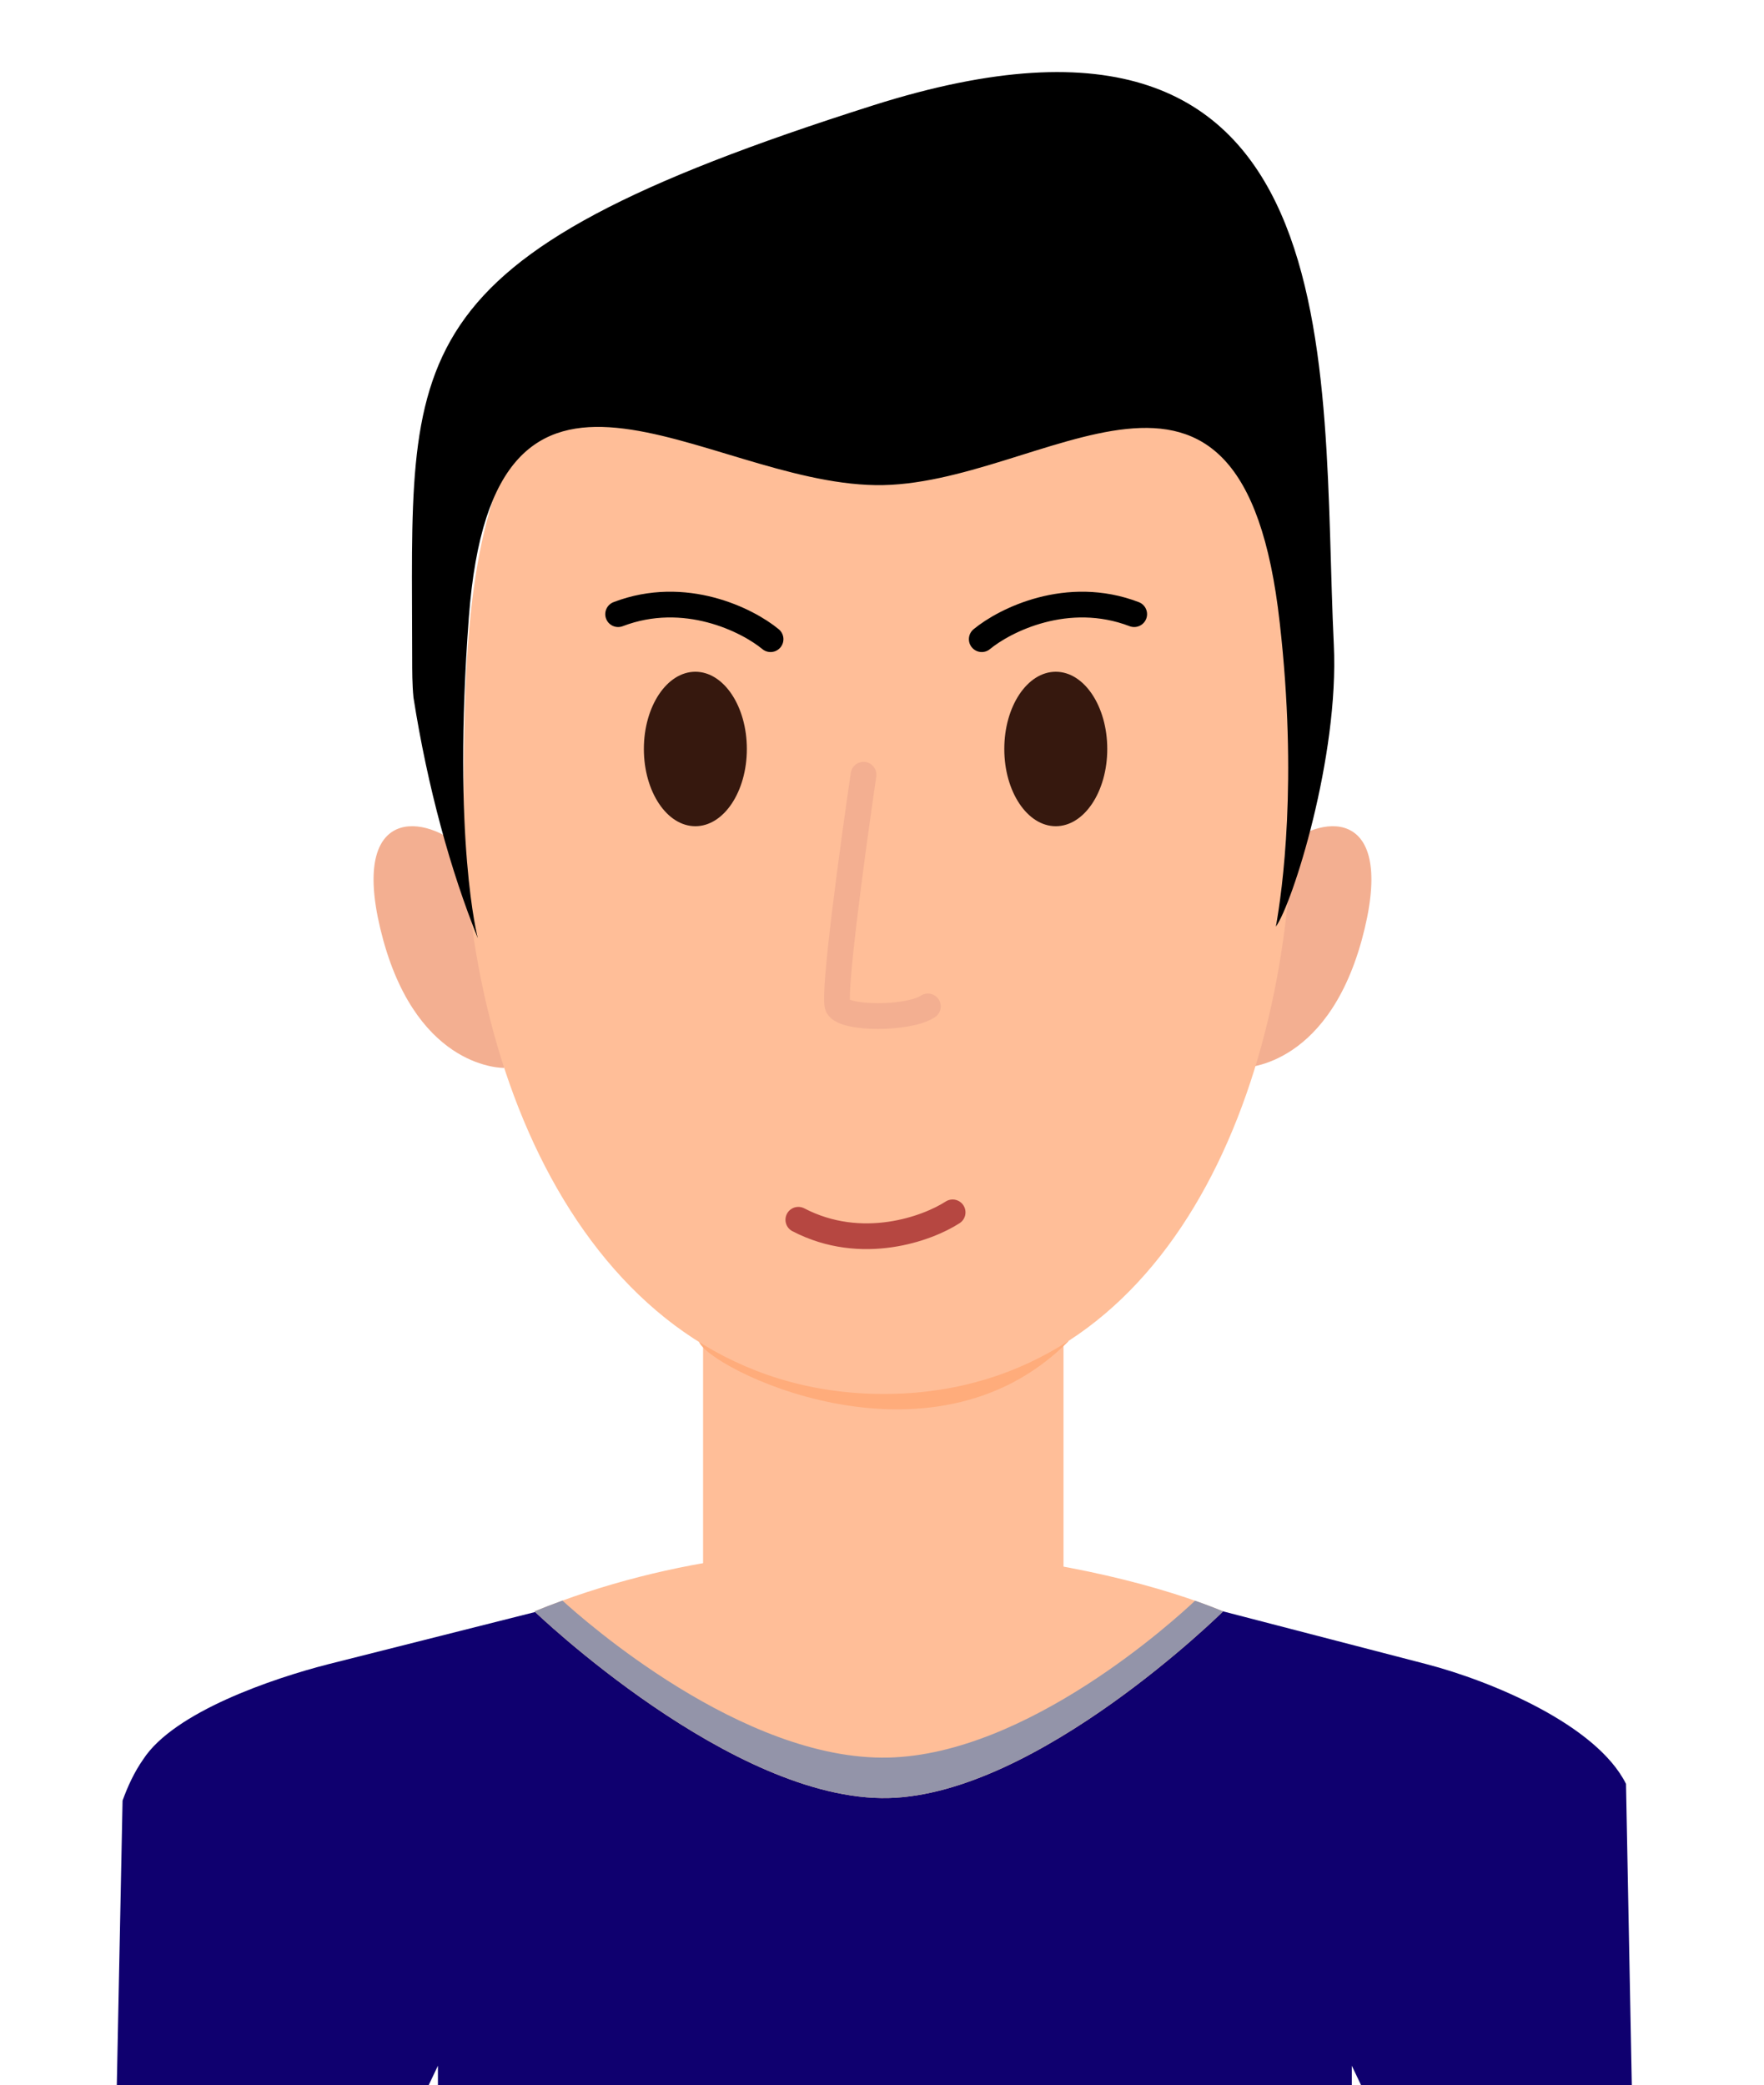 <svg width="1565" height="1850" viewBox="0 0 1565 1850" fill="none" xmlns="http://www.w3.org/2000/svg">
<g filter="url(#filter0_d_2_1223)">
<path fill-rule="evenodd" clip-rule="evenodd" d="M1442.57 1557.65C1416.3 1505.12 1322.66 1466.3 1265.56 1451.45L785.929 1326.98H784.788L291.454 1451.45C242.349 1464.01 154.418 1493.7 127.01 1535.96C119.016 1547.38 113.306 1559.94 108.738 1572.5L103.028 1854.57H366.226L388.522 1807.75V1854.57H736.825H784.788H1199.32V1807.75L1221.62 1854.57H1448.28L1442.57 1557.65Z" fill="#0F006F"/>
<path d="M788.213 1570.22C649.606 1573.47 474.17 1404.63 474.17 1404.63C720.837 1304.14 984.252 1362.76 1085.13 1404.63C1085.13 1404.63 920.941 1567.1 788.213 1570.22Z" fill="#FFBE98"/>
<path fill-rule="evenodd" clip-rule="evenodd" d="M499.006 1395.06C517.356 1411.86 658.874 1537.39 788.212 1534.35C911.597 1531.44 1042.43 1411.97 1060.24 1395.17C1069.37 1398.36 1077.69 1401.54 1085.13 1404.63C1085.13 1404.63 920.94 1567.1 788.212 1570.22C649.605 1573.47 474.169 1404.63 474.169 1404.63C482.431 1401.26 490.713 1398.08 499.006 1395.06Z" fill="#9394A9"/>
<path d="M878.429 1465.15H688.861C652.318 1465.15 623.769 1435.46 623.769 1400.06V1092.87C623.769 1031.2 674.015 982.099 734.54 982.099H832.75C894.417 982.099 943.522 1032.35 943.522 1092.87V1400.06C943.522 1435.46 913.831 1465.15 878.429 1465.15Z" fill="#FFBE98"/>
<path d="M619.992 1164.81C625.702 1187.65 825.082 1288.91 948.089 1164.81H619.992Z" fill="#FFAC7B"/>
<path d="M447.452 922.46C447.452 922.46 372.081 924.744 340.106 809.405C308.131 692.923 372.081 695.207 408.624 726.041L447.452 922.46Z" fill="#F3AF91"/>
<path d="M1100.66 922.46C1100.66 922.46 1176.03 924.744 1208.01 809.405C1239.98 692.923 1176.03 695.207 1139.49 726.041L1100.66 922.46Z" fill="#F3AF91"/>
<path d="M1146.79 688.653C1146.79 947.882 1032.6 1207.11 790.497 1211.68C536.979 1216.25 411.361 946.74 411.361 688.653C411.361 429.425 425.065 225.012 779.077 228.437C1152.5 233.005 1146.79 429.425 1146.79 688.653Z" fill="#FFBE98"/>
<ellipse cx="936.67" cy="639.506" rx="45.679" ry="68.519" fill="#36180E"/>
<ellipse cx="616.917" cy="639.506" rx="45.679" ry="68.519" fill="#36180E"/>
<path d="M871.01 542.08C891.391 525.235 946.97 497.213 1006.24 519.891" stroke="black" stroke-width="22.84" stroke-linecap="round"/>
<path d="M845.153 1050.62C822.979 1065.02 764.559 1086.5 708.274 1057.19" stroke="#B64741" stroke-width="22.84" stroke-linecap="round"/>
<path d="M683.628 542.08C663.247 525.235 607.668 497.213 548.399 519.891" stroke="black" stroke-width="22.84" stroke-linecap="round"/>
<path d="M766.106 662.346C756.589 727.058 738.698 858.765 743.266 867.901C748.976 879.321 806.075 879.321 823.205 867.901" stroke="#F3AF91" stroke-width="22.84" stroke-linecap="round"/>
<path d="M774.509 68.518C1206.18 -68.52 1171.47 301.513 1183.34 547.006C1188.15 646.597 1146.57 776.999 1131.95 797.098C1137.66 765.123 1151.36 668.055 1135.37 527.592C1102.26 229.536 925.25 407.685 776.793 405.401C623.769 403.117 437.627 232.962 415.929 523.024C401.084 721.728 423.923 807.376 423.923 807.376C399.942 747.993 379.386 673.765 366.824 593.827C365.682 582.407 365.682 569.846 365.682 558.426V558.425C365.682 287.777 342.843 205.556 774.509 68.518Z" fill="black"/>
</g>
<defs>
<filter id="filter0_d_2_1223" x="-24.75" y="0" width="1614.51" height="1904.57" filterUnits="userSpaceOnUse" color-interpolation-filters="sRGB">
<feFlood flood-opacity="0" result="BackgroundImageFix"/>
<feColorMatrix in="SourceAlpha" type="matrix" values="0 0 0 0 0 0 0 0 0 0 0 0 0 0 0 0 0 0 127 0" result="hardAlpha"/>
<feOffset dy="25"/>
<feGaussianBlur stdDeviation="12.5"/>
<feComposite in2="hardAlpha" operator="out"/>
<feColorMatrix type="matrix" values="0 0 0 0 0 0 0 0 0 0 0 0 0 0 0 0 0 0 0.25 0"/>
<feBlend mode="normal" in2="BackgroundImageFix" result="effect1_dropShadow_2_1223"/>
<feBlend mode="normal" in="SourceGraphic" in2="effect1_dropShadow_2_1223" result="shape"/>
</filter>
</defs>
</svg>
